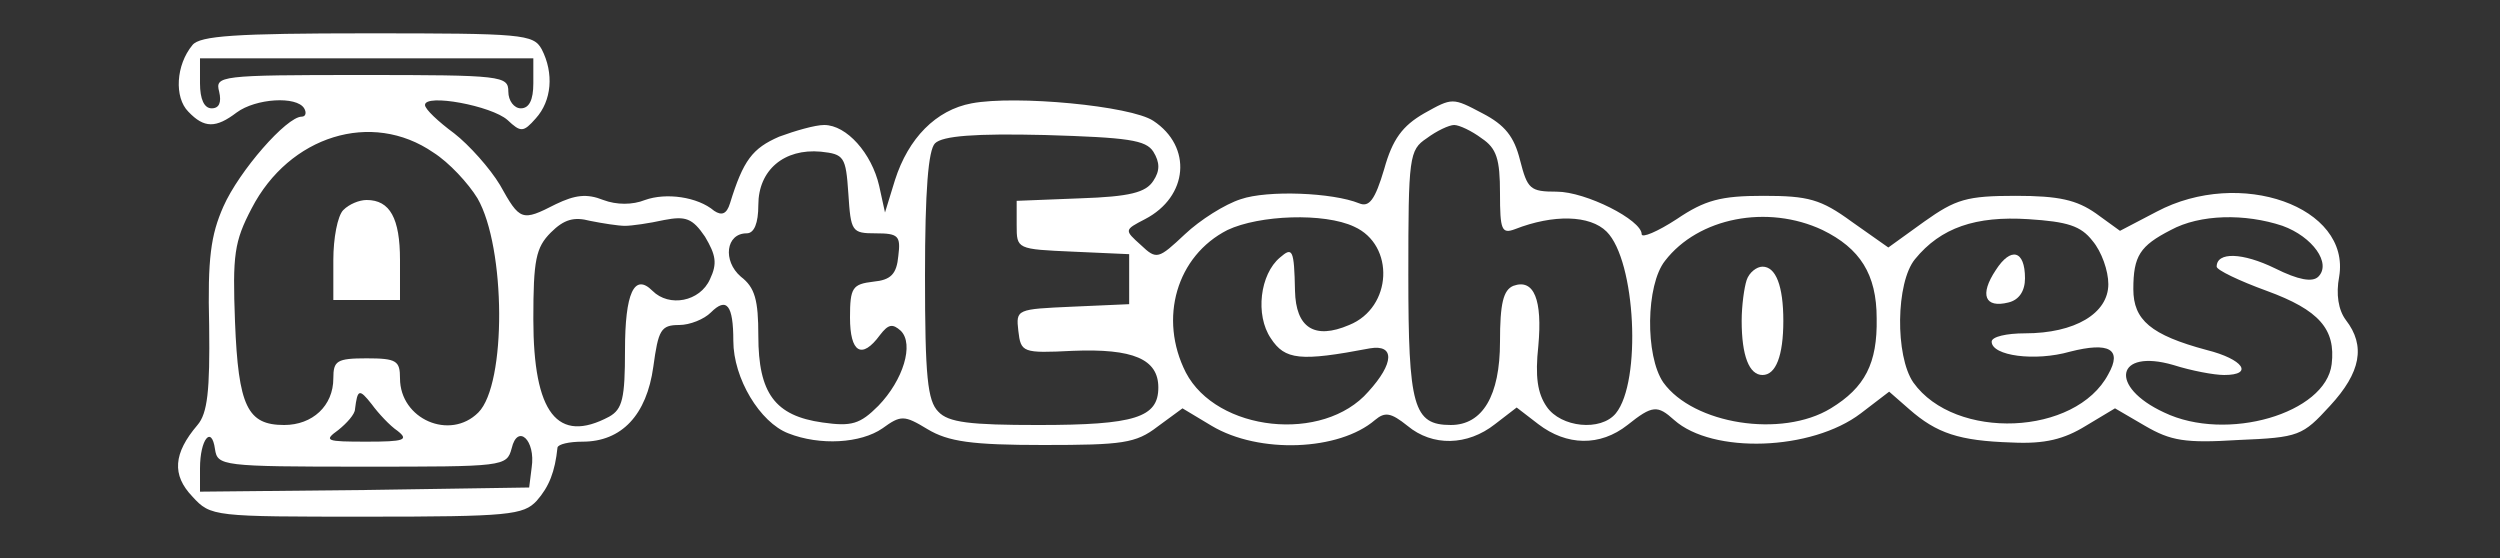  <svg  version="1.0" xmlns="http://www.w3.org/2000/svg"  width="300pt" height="67pt" viewBox="0 0 300 67"  preserveAspectRatio="xMidYMid meet"><rect x="0" y="0" width="300" height="67" fill="#333333" stroke="none"/>  <g transform="translate(0,67) scale(0.1,-0.1)" fill="#ffffff" stroke="none"> <path d="M231 616 c-20 -24 -22 -63 -5 -80 19 -20 33 -20 58 -1 23 17 72 20 81 5 3 -5 2 -10 -3 -10 -18 0 -75 -65 -94 -108 -15 -34 -19 -62 -17 -143 1 -78 -2 -105 -14 -119 -29 -34 -31 -60 -6 -86 22 -24 25 -24 209 -24 171 0 188 2 204 19 15 17 22 35 25 64 1 4 14 7 30 7 47 0 77 32 85 90 6 44 9 50 31 50 13 0 30 7 38 15 19 19 27 9 27 -34 0 -45 32 -98 66 -111 38 -15 87 -12 113 6 22 16 26 16 54 -1 25 -15 53 -19 139 -19 95 0 111 2 137 22 l30 22 35 -21 c57 -34 153 -30 196 7 12 10 19 9 39 -7 30 -25 72 -24 105 2 l26 20 26 -20 c34 -26 74 -27 107 -1 30 24 36 24 56 6 46 -41 165 -37 224 8 l34 26 24 -21 c33 -29 60 -38 123 -40 40 -2 63 4 89 20 l35 21 36 -21 c31 -18 48 -21 112 -17 73 3 77 5 110 41 37 40 43 72 19 103 -9 12 -12 31 -8 52 14 84 -119 131 -219 78 l-44 -23 -29 21 c-23 16 -44 21 -96 21 -59 0 -72 -4 -110 -31 l-43 -31 -44 31 c-37 27 -52 31 -106 31 -51 0 -70 -5 -104 -28 -23 -15 -42 -23 -42 -18 0 17 -67 51 -102 51 -32 0 -35 3 -44 38 -7 28 -18 42 -45 56 -36 19 -36 19 -70 0 -26 -15 -38 -31 -48 -67 -11 -37 -18 -46 -30 -41 -32 13 -110 16 -142 5 -19 -6 -49 -25 -67 -42 -32 -30 -34 -31 -53 -13 -20 18 -20 18 5 31 52 27 57 87 10 118 -27 18 -165 31 -218 21 -43 -8 -76 -42 -92 -92 l-12 -39 -7 32 c-9 39 -39 73 -66 73 -11 0 -35 -7 -54 -14 -32 -14 -43 -28 -59 -80 -4 -13 -10 -15 -19 -9 -20 17 -58 22 -83 13 -15 -6 -34 -6 -50 0 -20 8 -34 6 -57 -5 -41 -21 -43 -20 -67 23 -12 20 -37 48 -55 62 -19 14 -35 29 -35 34 0 14 80 -1 99 -18 16 -15 19 -15 34 2 19 21 22 54 7 83 -10 18 -23 19 -209 19 -159 0 -201 -3 -210 -14z m409 -46 c0 -20 -5 -30 -15 -30 -8 0 -15 9 -15 20 0 19 -7 20 -176 20 -171 0 -176 -1 -171 -20 3 -13 0 -20 -9 -20 -9 0 -14 11 -14 30 l0 30 200 0 200 0 0 -30z m1138 -66 c18 -12 22 -25 22 -66 0 -44 2 -49 18 -43 46 18 90 17 110 -3 35 -35 42 -180 11 -218 -18 -22 -66 -17 -83 8 -11 16 -14 36 -10 73 5 55 -5 81 -30 72 -12 -5 -16 -21 -16 -67 0 -65 -21 -100 -59 -100 -45 0 -51 22 -51 180 0 142 1 150 22 164 12 9 27 16 33 16 6 0 21 -7 33 -16z m-1258 -17 c19 -12 42 -37 53 -55 34 -59 35 -223 1 -257 -34 -34 -94 -8 -94 41 0 21 -4 24 -40 24 -36 0 -40 -3 -40 -24 0 -33 -25 -56 -59 -56 -44 0 -55 22 -59 124 -3 80 -1 96 20 136 45 87 144 118 218 67z m864 1 c8 -13 8 -23 0 -35 -9 -14 -28 -19 -88 -21 l-76 -3 0 -29 c0 -29 0 -29 68 -32 l67 -3 0 -30 0 -30 -68 -3 c-67 -3 -68 -3 -65 -29 3 -26 5 -27 65 -24 73 3 103 -10 103 -44 0 -36 -28 -45 -144 -45 -82 0 -108 3 -120 16 -13 13 -16 42 -16 163 0 103 4 151 12 159 9 9 48 12 132 10 100 -3 121 -6 130 -20z m-366 -50 c3 -46 4 -48 33 -48 27 0 30 -3 27 -27 -2 -22 -9 -29 -30 -31 -25 -3 -28 -7 -28 -43 0 -42 14 -51 36 -21 10 13 15 14 25 5 16 -16 3 -59 -27 -90 -22 -22 -32 -25 -67 -20 -57 8 -77 35 -77 104 0 43 -4 58 -21 71 -22 19 -18 52 7 52 9 0 14 12 14 34 0 42 31 68 75 64 28 -3 30 -6 33 -50z m-268 -39 c8 0 29 3 47 7 26 5 34 2 49 -20 13 -22 15 -32 6 -51 -12 -27 -49 -34 -69 -14 -22 22 -33 -3 -33 -71 0 -58 -3 -71 -19 -80 -62 -33 -91 4 -91 117 0 71 3 86 21 104 16 16 28 19 47 14 15 -3 34 -6 42 -6z m875 -1 c49 -22 46 -97 -6 -118 -42 -18 -64 -3 -65 41 -1 50 -3 53 -18 40 -24 -20 -30 -69 -11 -97 17 -26 35 -28 119 -12 30 5 29 -18 -2 -52 -54 -62 -182 -48 -219 23 -33 65 -11 140 50 171 38 18 116 21 152 4z m562 -4 c45 -22 65 -53 65 -106 1 -54 -14 -83 -55 -108 -59 -36 -165 -19 -201 31 -22 32 -21 117 2 146 40 52 123 68 189 37z m324 -13 c11 -13 19 -36 19 -52 0 -35 -40 -59 -100 -59 -22 0 -40 -4 -40 -10 0 -17 52 -24 94 -12 47 12 63 3 46 -27 -39 -74 -184 -80 -234 -10 -22 32 -21 120 2 148 31 38 73 52 136 48 47 -3 63 -8 77 -26z m228 18 c36 -13 59 -45 43 -61 -7 -7 -24 -4 -52 10 -39 19 -70 20 -70 2 0 -4 27 -17 60 -29 63 -23 83 -46 78 -88 -7 -59 -126 -94 -201 -58 -67 31 -58 77 11 57 22 -7 49 -12 61 -12 36 0 23 19 -21 30 -67 18 -88 36 -88 73 0 40 8 52 45 71 35 19 89 20 134 5z m-2262 -246 c14 -11 8 -13 -37 -13 -49 0 -52 1 -34 14 10 8 20 19 20 25 3 24 5 25 20 6 8 -11 22 -26 31 -32z m-42 -43 c170 0 173 0 179 22 7 30 29 10 24 -23 l-3 -24 -197 -3 -198 -2 0 28 c0 35 14 52 18 23 3 -20 8 -21 177 -21z"/> <path d="M412 418 c-7 -7 -12 -34 -12 -60 l0 -48 40 0 40 0 0 48 c0 50 -12 72 -40 72 -9 0 -21 -5 -28 -12z"/> <path d="M2096 334 c-3 -9 -6 -31 -6 -49 0 -42 9 -65 25 -65 16 0 25 23 25 65 0 42 -9 65 -25 65 -7 0 -16 -7 -19 -16z"/> <path d="M2395 346 c-20 -30 -13 -46 15 -39 13 3 20 14 20 29 0 34 -17 38 -35 10z"/> </g> </svg> 